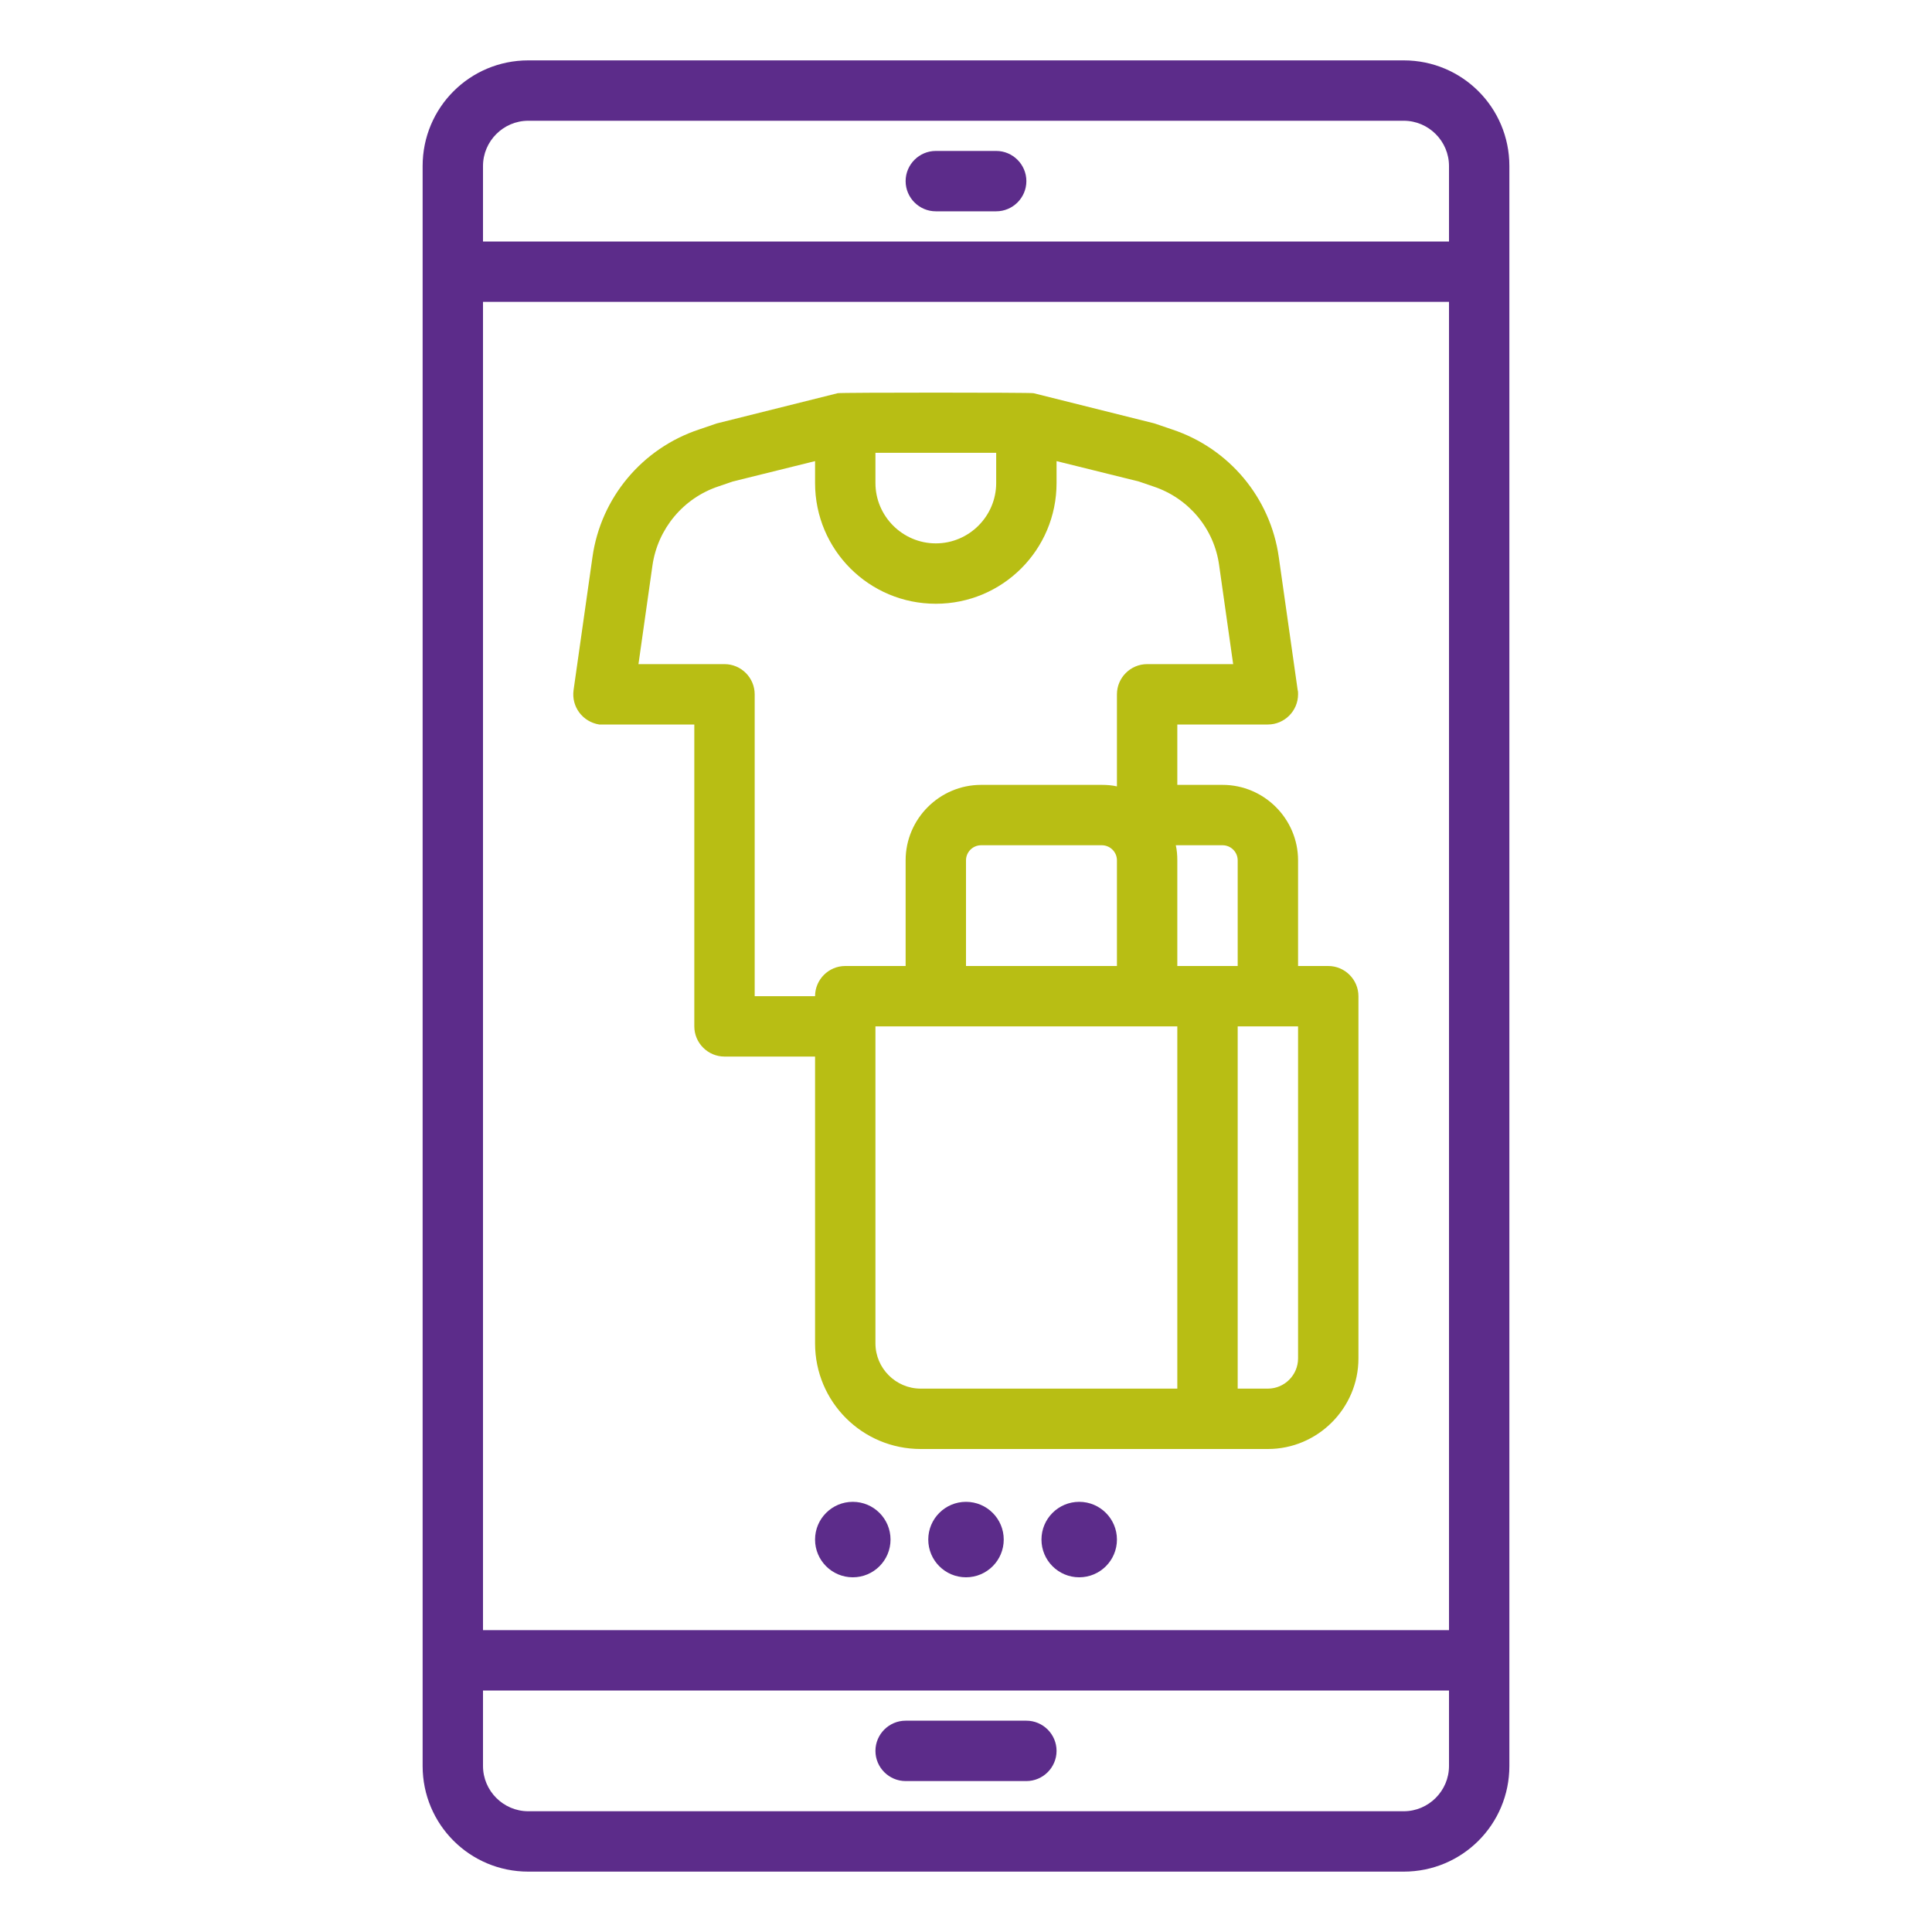 <svg xmlns="http://www.w3.org/2000/svg" xmlns:xlink="http://www.w3.org/1999/xlink" id="Camada_1" x="0px" y="0px" viewBox="0 0 512 512" style="enable-background:new 0 0 512 512;" xml:space="preserve"><style type="text/css">
	.st0{fill:#5C2C8A;}
	.st1{fill:#B8BE14;}
</style><path class="st0" d="M372,16H140c-15.5,0-28,12.5-28,28v424c0,15.5,12.5,28,28,28h232c15.5,0,28-12.5,28-28V44  C400,28.5,387.5,16,372,16z M140,32h232c6.6,0,12,5.4,12,12v20H128V44C128,37.4,133.4,32,140,32z M384,432H128V80h256V432z M372,480  H140c-6.6,0-12-5.4-12-12v-20h256v20C384,474.6,378.6,480,372,480z"/><path class="st0" d="M272,456h-32c-4.4,0-8,3.6-8,8s3.6,8,8,8h32c4.4,0,8-3.6,8-8S276.4,456,272,456z"/><path class="st1" d="M160,192h24v80c0,4.4,3.6,8,8,8h24v76c0,15.5,12.5,28,28,28h92c13.2,0,24-10.8,24-24v-96c0-4.4-3.6-8-8-8h-8  v-28c0-11-9-20-20-20h-12v-16h24c4.4,0,8-3.6,8-8c0-0.4,0-0.8-0.1-1.1l-5-35.2c-2.2-15.8-13.2-28.9-28.3-33.9l-4.1-1.4  c-0.2-0.1-0.4-0.1-0.6-0.2l-32-8c-0.6-0.2-51.2-0.2-51.9,0l-32,8c-0.2,0.1-0.4,0.1-0.6,0.2l-4.1,1.4c-15.1,5-26.1,18.1-28.3,33.9  l-5,35.2c-0.6,4.4,2.4,8.4,6.8,9.1C159.2,192,159.6,192,160,192L160,192z M232,356v-84h80v96h-68C237.4,368,232,362.6,232,356z   M296,256h-40v-28c0-2.2,1.8-4,4-4h32c2.2,0,4,1.8,4,4V256z M344,360c0,4.4-3.6,8-8,8h-8v-96h16V360z M328,228v28h-16v-28  c0-1.3-0.1-2.7-0.4-4H324C326.2,224,328,225.8,328,228z M264,120v8c0,8.8-7.2,16-16,16c-8.8,0-16-7.2-16-16v-8H264z M172.9,149.9  c1.4-9.8,8.2-17.9,17.5-21l3.8-1.3l21.8-5.4v5.8c0,17.7,14.3,32,32,32s32-14.3,32-32v-5.8l21.8,5.4l3.8,1.3  c9.4,3.1,16.2,11.2,17.5,21l3.7,26.1H304c-4.4,0-8,3.6-8,8v24.4c-1.3-0.3-2.7-0.4-4-0.4h-32c-11,0-20,9-20,20v28h-16  c-4.4,0-8,3.6-8,8l0,0h-16v-80c0-4.4-3.6-8-8-8h-22.8L172.9,149.9z"/><circle class="st0" cx="256" cy="408" r="10"/><circle class="st0" cx="226" cy="408" r="10"/><circle class="st0" cx="286" cy="408" r="10"/><path class="st0" d="M248,56h16c4.4,0,8-3.6,8-8s-3.6-8-8-8h-16c-4.4,0-8,3.6-8,8S243.6,56,248,56z"/></svg>
